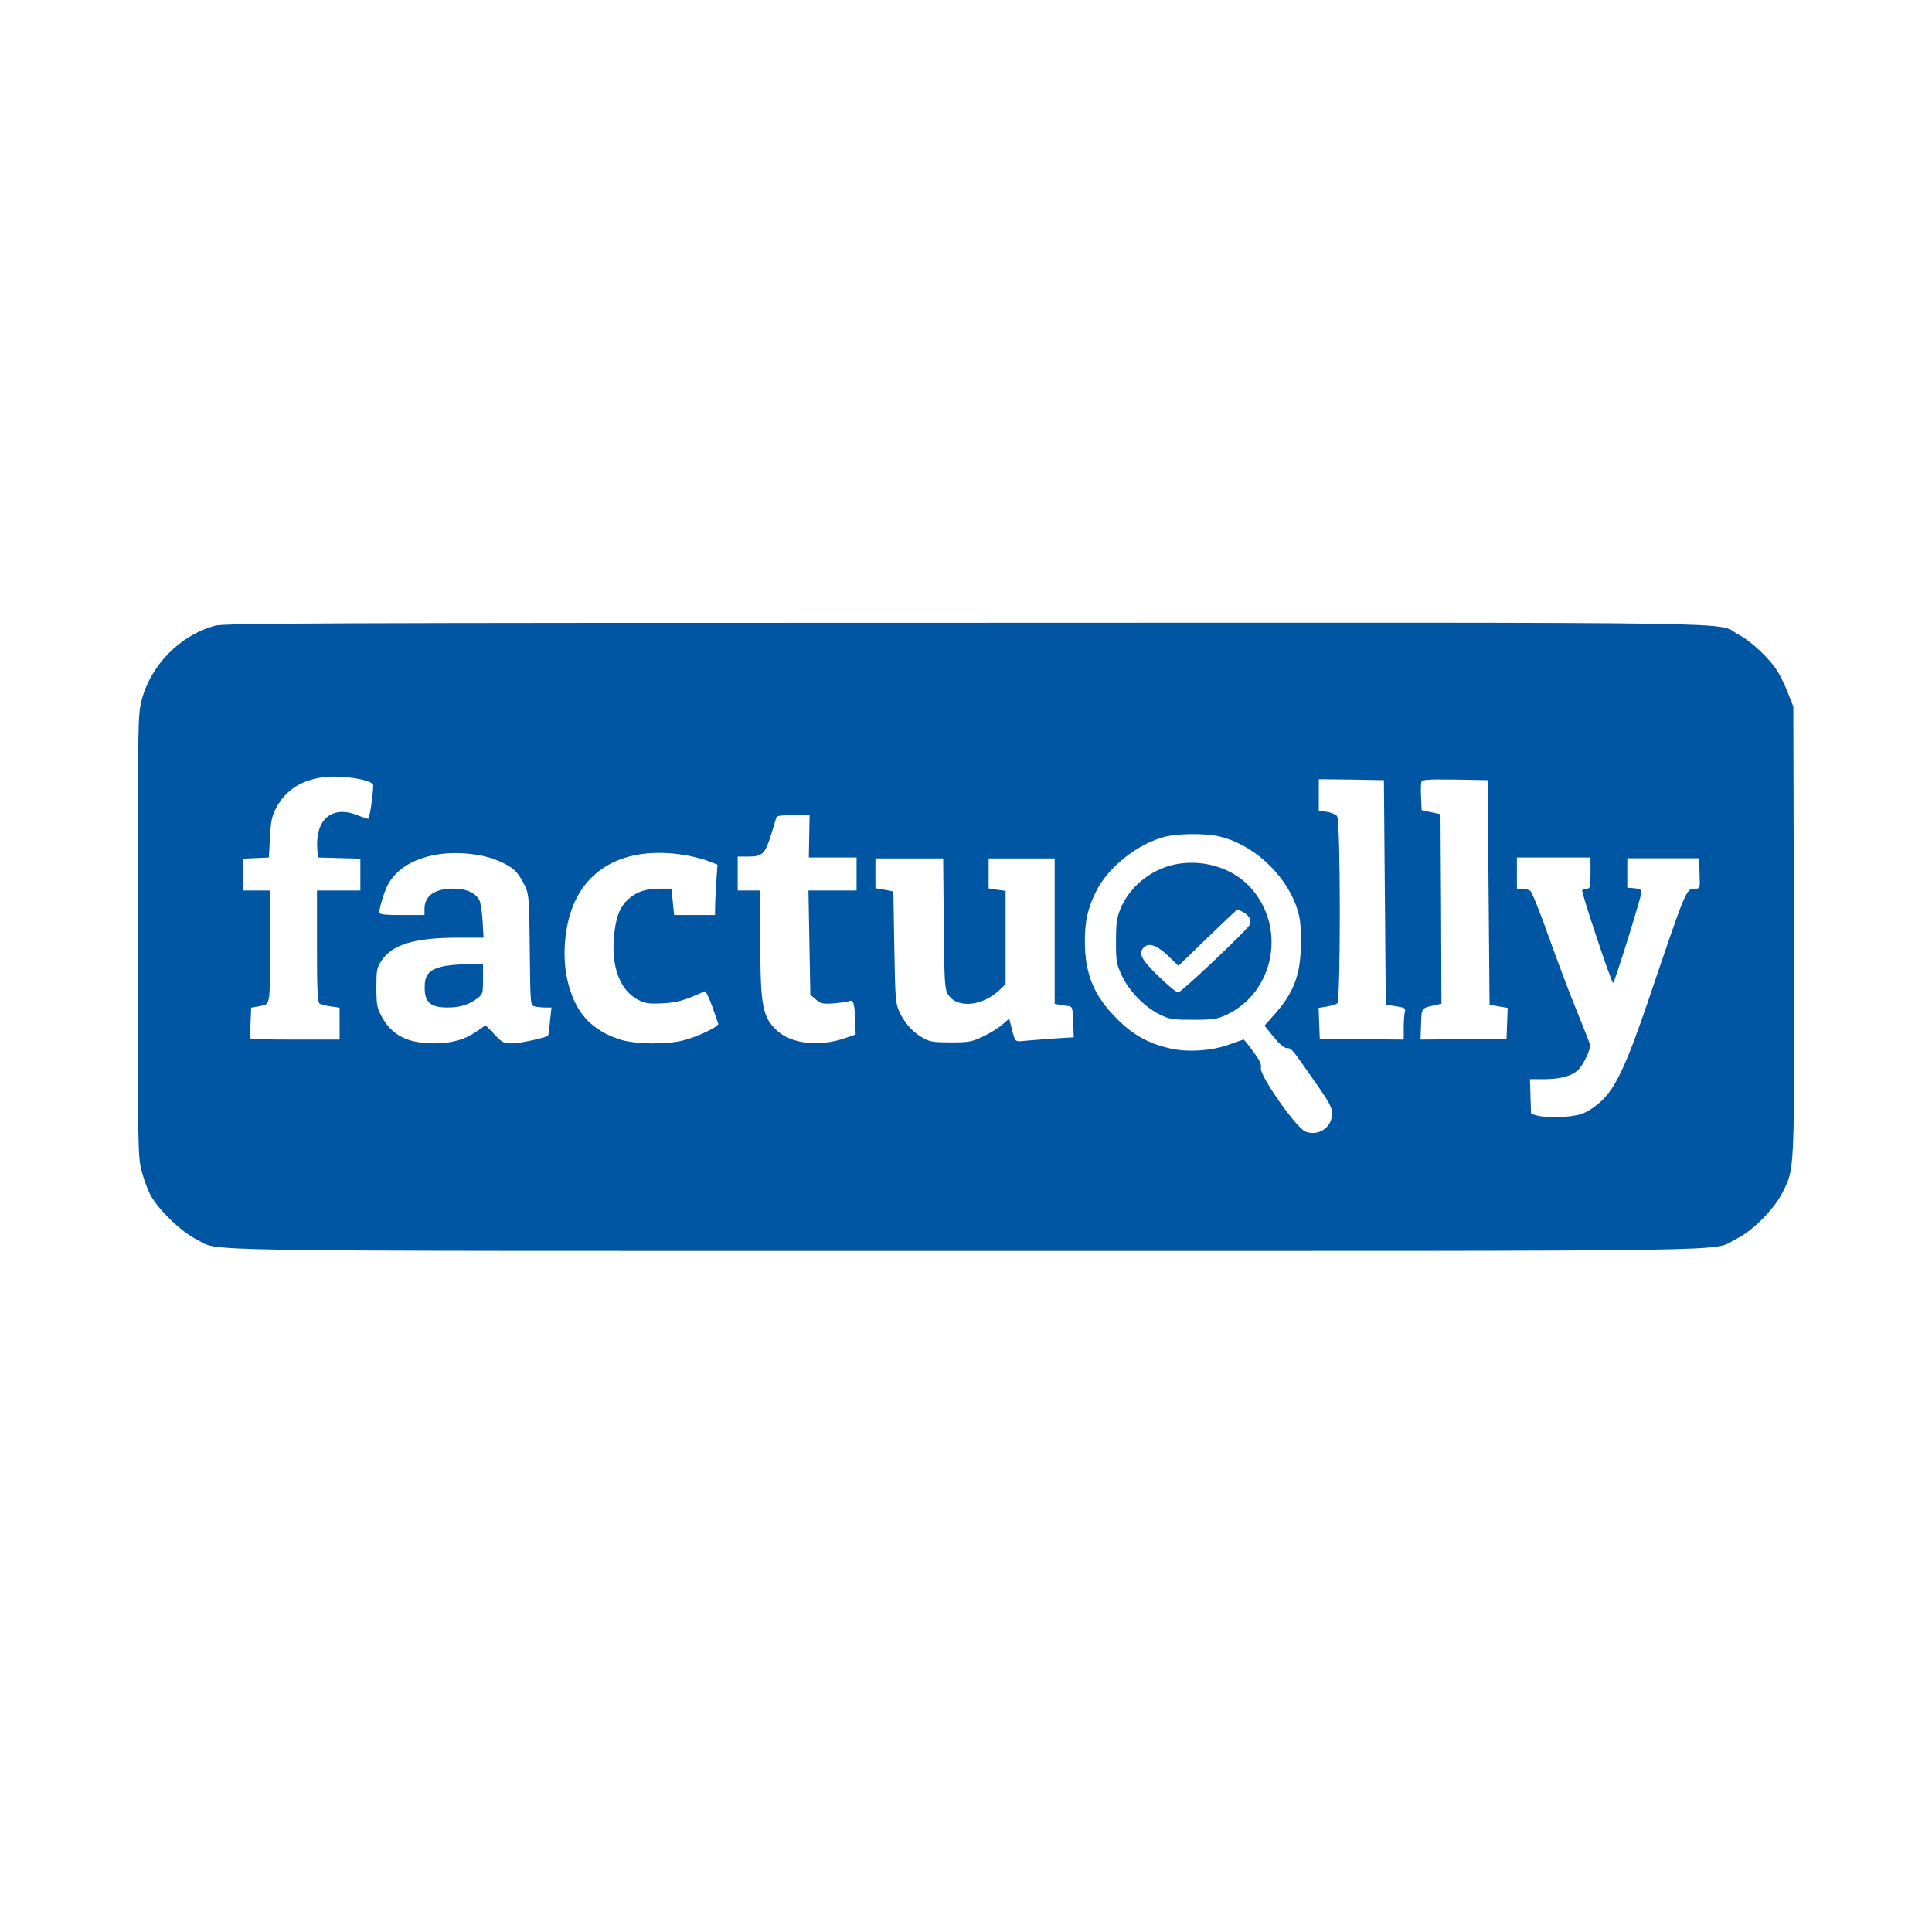 <?xml version="1.0" standalone="no"?>
<!DOCTYPE svg PUBLIC "-//W3C//DTD SVG 20010904//EN"
 "http://www.w3.org/TR/2001/REC-SVG-20010904/DTD/svg10.dtd">
<svg version="1.0" xmlns="http://www.w3.org/2000/svg"
 width="1024pt" height="1024pt" viewBox="0 0 1024 1024"
 preserveAspectRatio="xMidYMid meet">

<g transform="translate(0,1024) scale(0.1,-0.1)"
fill="#0056a3" stroke="none">
<path d="M1141 6924 c-186 -50 -343 -209 -391 -398 -19 -77 -20 -109 -20
-1246 0 -1130 1 -1169 20 -1244 11 -43 32 -101 47 -129 41 -78 165 -197 243
-235 139 -67 -215 -62 4080 -62 4295 0 3941 -5 4080 62 88 42 205 160 248 248
65 132 63 89 60 1393 l-3 1182 -26 66 c-14 37 -38 88 -54 115 -40 68 -139 163
-211 201 -129 69 231 63 -4099 62 -3390 0 -3927 -2 -3974 -15z m778 -816 c29
-7 55 -18 58 -25 6 -16 -17 -183 -26 -183 -3 0 -31 9 -61 21 -134 51 -221 -27
-208 -186 l3 -40 113 -3 112 -3 0 -84 0 -85 -115 0 -115 0 0 -294 c0 -223 3
-296 13 -304 6 -5 33 -13 60 -16 l47 -7 0 -85 0 -84 -233 0 c-129 0 -236 2
-238 4 -2 2 -3 40 -1 84 l3 81 32 6 c74 15 67 -16 67 316 l0 299 -70 0 -70 0
0 85 0 84 68 3 67 3 6 105 c4 87 10 114 32 156 74 144 235 198 456 152z m5421
-598 l5 -595 53 -8 c49 -8 53 -11 48 -30 -3 -12 -6 -50 -6 -85 l0 -62 -222 2
-223 3 -3 82 -3 81 43 7 c24 4 49 12 56 17 18 15 18 966 -1 992 -7 9 -32 20
-55 23 l-42 6 0 84 0 83 173 -2 172 -3 5 -595z m550 0 l5 -595 48 -9 48 -8 -3
-82 -3 -81 -228 -3 -228 -2 3 82 c3 89 0 84 81 102 l27 6 -2 503 -3 502 -50
10 -50 11 -3 69 c-2 37 -1 74 2 82 5 11 39 13 178 11 l173 -3 5 -595z m-3601
298 l-2 -113 127 0 126 0 0 -87 0 -88 -127 0 -128 0 5 -276 5 -276 29 -25 c27
-23 36 -25 95 -21 36 3 74 8 83 12 21 10 28 -13 31 -108 l2 -69 -55 -19 c-130
-46 -281 -32 -356 35 -82 72 -94 129 -94 470 l0 277 -60 0 -60 0 0 90 0 90 59
0 c73 0 87 15 120 122 12 40 24 79 26 86 3 8 30 12 90 12 l86 0 -2 -112z
m2163 1 c181 -37 357 -196 420 -376 19 -57 23 -88 23 -188 0 -169 -36 -265
-143 -385 l-50 -56 48 -59 c29 -36 55 -59 69 -60 28 -2 22 5 140 -164 89 -126
101 -149 101 -185 0 -73 -75 -121 -142 -93 -49 20 -242 297 -235 335 4 21 -5
41 -41 89 -25 35 -48 63 -50 63 -3 0 -37 -12 -76 -26 -93 -34 -223 -43 -318
-20 -113 26 -194 72 -278 156 -122 122 -170 238 -170 411 0 109 16 178 62 269
64 125 216 246 359 284 65 18 208 20 281 5z m-3922 -100 c79 -12 169 -51 203
-87 14 -15 36 -49 49 -77 22 -48 23 -62 26 -342 3 -289 3 -291 25 -297 12 -3
37 -6 56 -6 l34 0 -8 -72 c-3 -40 -8 -75 -10 -77 -12 -11 -147 -41 -189 -41
-46 0 -53 3 -96 48 l-46 48 -48 -33 c-63 -44 -133 -63 -226 -63 -141 0 -225
44 -278 144 -24 46 -27 61 -27 152 0 93 2 104 27 142 57 86 176 122 404 122
l137 0 -5 88 c-3 49 -11 98 -17 111 -22 40 -70 61 -139 61 -97 0 -152 -38
-152 -107 l0 -33 -120 0 c-89 0 -120 3 -120 13 0 23 27 112 44 144 68 133 259
197 476 162z m1093 0 c40 -6 96 -20 126 -31 l54 -21 -7 -96 c-3 -53 -6 -113
-6 -133 l0 -38 -109 0 -108 0 -7 70 -7 70 -57 0 c-80 0 -127 -16 -172 -56 -48
-44 -69 -103 -77 -214 -10 -153 36 -269 127 -318 40 -21 55 -23 130 -20 79 4
117 15 225 64 6 2 23 -33 39 -78 16 -46 31 -88 33 -94 5 -14 -109 -69 -184
-88 -87 -23 -254 -21 -332 3 -163 51 -250 152 -287 332 -19 95 -15 208 11 310
68 262 292 387 608 338z m4807 -96 c0 -75 -2 -83 -19 -83 -11 0 -22 -4 -25 -9
-6 -9 155 -491 164 -491 7 0 151 461 150 482 0 12 -10 18 -37 20 l-38 3 0 78
0 78 190 0 190 0 3 -80 c3 -79 2 -81 -21 -81 -51 0 -46 11 -253 -600 -111
-327 -172 -458 -248 -527 -35 -32 -75 -58 -106 -68 -55 -18 -183 -22 -235 -7
l-30 8 -3 92 -3 92 78 0 c83 1 141 16 175 47 30 27 71 113 65 137 -3 12 -37
98 -75 191 -38 94 -104 269 -147 390 -43 121 -85 226 -94 233 -8 6 -27 12 -43
12 l-28 0 0 83 0 82 195 0 195 0 0 -82z m-3428 -265 c3 -298 5 -347 20 -374
44 -80 181 -71 276 19 l32 31 0 247 0 247 -45 6 -45 7 0 80 0 79 175 0 175 0
0 -385 0 -385 23 -5 c12 -2 33 -6 47 -7 24 -3 25 -6 28 -85 l3 -81 -98 -6
c-54 -4 -123 -9 -155 -12 -62 -6 -56 -12 -78 74 l-11 43 -37 -32 c-20 -18 -66
-46 -102 -63 -60 -28 -74 -31 -170 -31 -89 0 -111 3 -145 22 -54 29 -99 78
-127 138 -22 48 -23 64 -28 345 l-5 295 -47 9 -48 8 0 79 0 79 180 0 179 0 3
-342z"/>
<path d="M6255 5663 c-139 -18 -267 -116 -317 -242 -19 -46 -23 -75 -23 -171
0 -109 2 -118 32 -183 40 -83 118 -163 200 -204 54 -26 66 -28 178 -28 108 0
125 3 175 26 257 121 321 468 124 679 -88 94 -230 142 -369 123z m335 -258
c31 -16 46 -47 33 -68 -22 -35 -362 -357 -378 -357 -10 0 -57 39 -106 87 -91
88 -107 121 -77 151 27 27 68 13 127 -42 l57 -55 154 149 c85 82 156 149 158
150 2 0 16 -7 32 -15z"/>
<path d="M2336 5115 c-64 -17 -86 -45 -85 -110 0 -78 31 -105 122 -105 64 0
110 14 155 47 31 24 32 25 32 104 l0 79 -87 -1 c-49 0 -110 -6 -137 -14z"/>
</g>
</svg>
